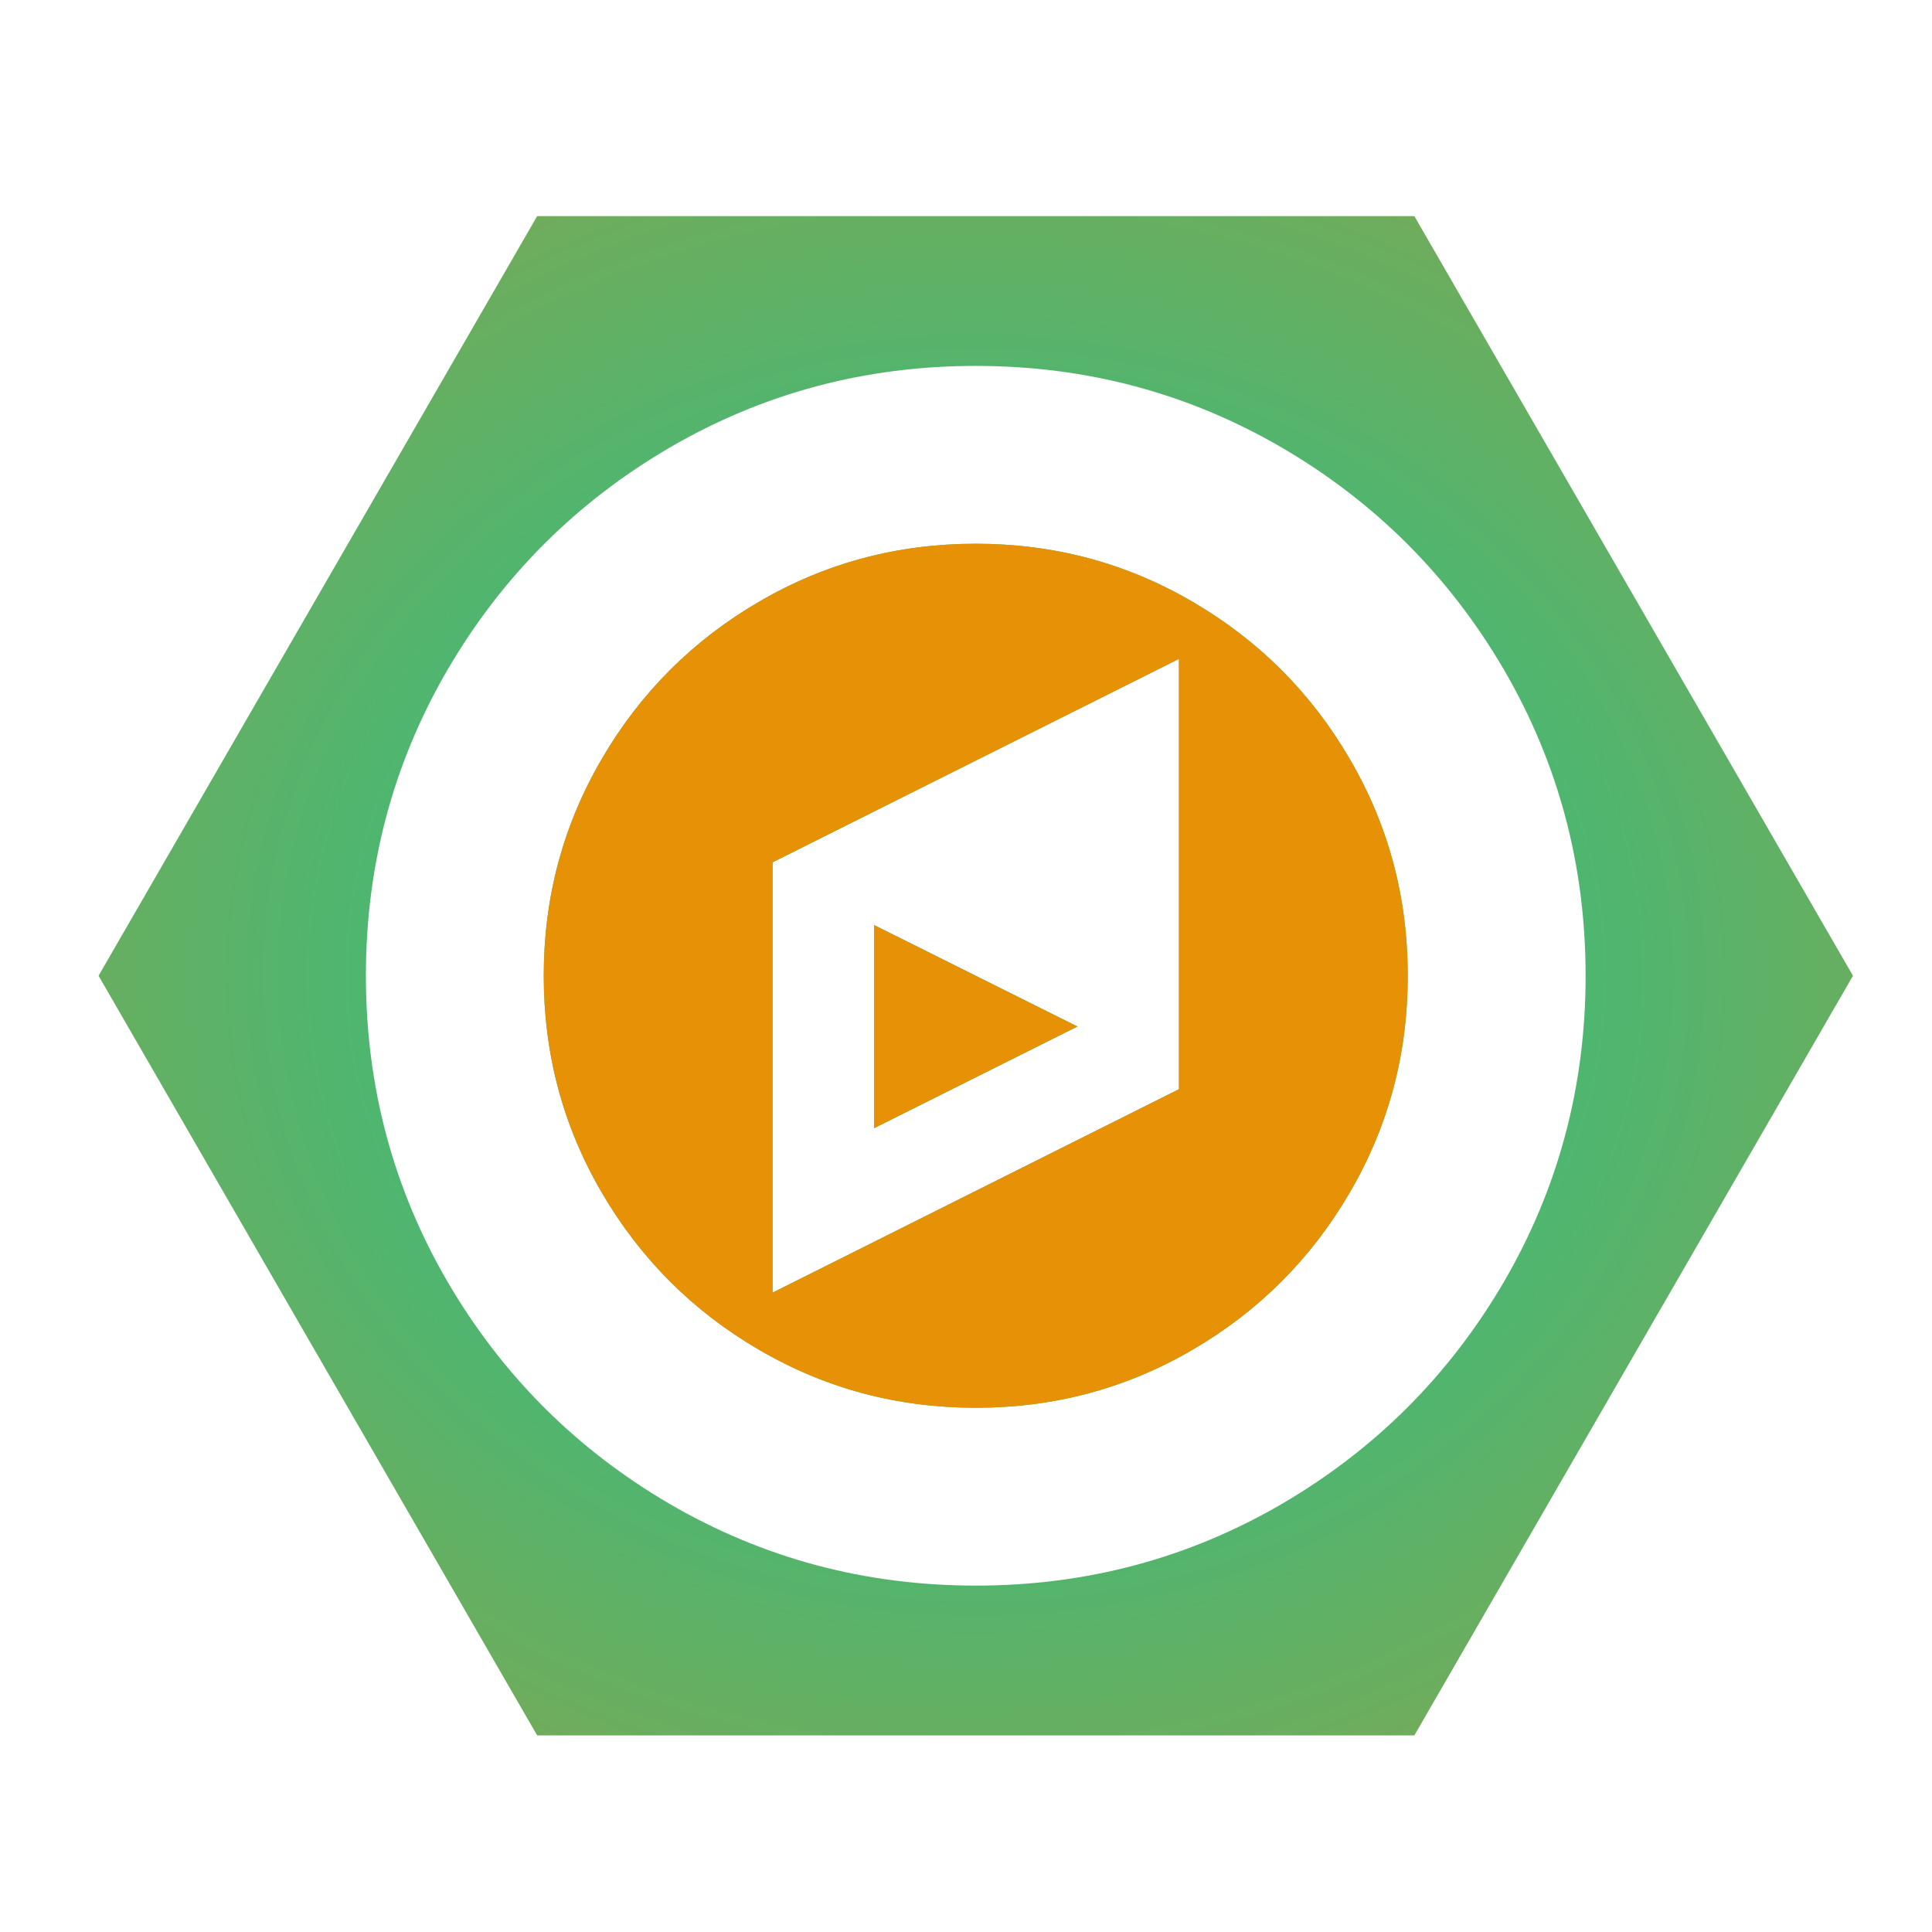 <svg xmlns="http://www.w3.org/2000/svg" viewBox="0 0 79.2 79.2" width="16" height="16">

	<defs>
		<radialGradient id="d2" r="1.3">
			<stop offset="0%" stop-color="#FE315D" />
			<stop offset="4.023%" stop-color="#F63462" />
			<stop offset="10.37%" stop-color="#DF3A71" />
			<stop offset="16.67%" stop-color="#C24383" />
			<stop offset="29.12%" stop-color="#AD4A91" />
			<stop offset="54.98%" stop-color="#755BB4" />
			<stop offset="91.75%" stop-color="#1D76ED" />
			<stop offset="100%" stop-color="#087CFA" />
		</radialGradient>
		<radialGradient id="d21" cx="0.5" cy="79.5" r="1.3" gradientUnits="userSpaceOnUse"
		                gradientTransform="matrix(71.92, 0, 0, -62.28, 4.04, 4991.26)">
			<stop offset="0%" stop-color="#01cea2" />
			<stop offset="4.023%" stop-color="#09CB9D" />
			<stop offset="10.37%" stop-color="#20C58E" />
			<stop offset="16.67%" stop-color="#3DBC7C" />
			<stop offset="29.12%" stop-color="#52B56E" />
			<stop offset="54.98%" stop-color="#8AA44B" />
			<stop offset="91.75%" stop-color="#E28912" />
			<stop offset="100%" stop-color="#F78305" />
		</radialGradient>

		<clipPath id="cut-off-center">
			<circle cx="40" cy="40" r="20" />
		</clipPath>
	</defs>

	<path id="base" fill="url(#d21)"
	      d="M75.96 40L57.98 71.14L22.02 71.14L4.04 40L22.02 8.86L57.98 8.86L75.96 40Z
			M35.83 37.92L44.17 42.08L35.83 46.25L35.83 37.92ZM31.67 35.35L31.67 52.99L48.33 44.65L48.33 27.01L31.67 35.35ZM48.89 55.33C46.17 56.92 43.21 57.71 40 57.71C36.79 57.71 33.83 56.92 31.11 55.33C28.4 53.75 26.25 51.6 24.67 48.89C23.08 46.17 22.29 43.21 22.29 40C22.29 36.79 23.08 33.83 24.67 31.11C26.25 28.4 28.4 26.25 31.11 24.67C33.83 23.08 36.79 22.29 40 22.29C43.21 22.29 46.17 23.08 48.89 24.67C51.6 26.25 53.75 28.4 55.33 31.11C56.92 33.83 57.71 36.79 57.71 40C57.71 43.21 56.92 46.17 55.33 48.89C53.75 51.6 51.6 53.75 48.89 55.33ZM52.55 18.35C48.72 16.12 44.54 15 40 15C35.46 15 31.28 16.12 27.45 18.35C23.62 20.59 20.59 23.62 18.35 27.45C16.12 31.28 15 35.46 15 40C15 44.54 16.12 48.72 18.35 52.55C20.59 56.38 23.62 59.41 27.45 61.65C31.28 63.88 35.46 65 40 65C44.54 65 48.72 63.88 52.55 61.65C56.38 59.41 59.41 56.38 61.65 52.55C63.88 48.72 65 44.54 65 40C65 35.46 63.88 31.28 61.65 27.45C59.41 23.62 56.38 20.59 52.55 18.35Z
		"
	/>

	<path id="center" fill="#E79106" clip-path="url(#cut-off-center)"
	      d="M75.96 40L57.98 71.14L22.02 71.14L4.04 40L22.02 8.86L57.98 8.86L75.96 40Z
			M35.83 37.92L44.17 42.08L35.83 46.25L35.83 37.92ZM31.67 35.35L31.67 52.99L48.33 44.65L48.33 27.01L31.67 35.35ZM48.89 55.33C46.17 56.92 43.21 57.71 40 57.71C36.79 57.71 33.83 56.92 31.11 55.33C28.4 53.75 26.25 51.6 24.67 48.89C23.08 46.17 22.29 43.21 22.29 40C22.29 36.79 23.08 33.83 24.67 31.11C26.25 28.4 28.4 26.25 31.11 24.67C33.83 23.08 36.79 22.29 40 22.29C43.21 22.29 46.17 23.08 48.89 24.67C51.6 26.25 53.75 28.4 55.33 31.11C56.92 33.83 57.71 36.79 57.71 40C57.71 43.21 56.92 46.17 55.33 48.89C53.75 51.6 51.6 53.75 48.89 55.33ZM52.55 18.35C48.72 16.12 44.54 15 40 15C35.46 15 31.28 16.12 27.45 18.35C23.62 20.59 20.59 23.62 18.35 27.45C16.12 31.28 15 35.46 15 40C15 44.54 16.12 48.72 18.35 52.55C20.59 56.38 23.62 59.41 27.45 61.65C31.28 63.88 35.46 65 40 65C44.54 65 48.72 63.88 52.55 61.65C56.38 59.41 59.41 56.38 61.65 52.55C63.88 48.72 65 44.54 65 40C65 35.46 63.88 31.28 61.65 27.45C59.41 23.62 56.38 20.59 52.55 18.35Z
		"
	/>

</svg>
